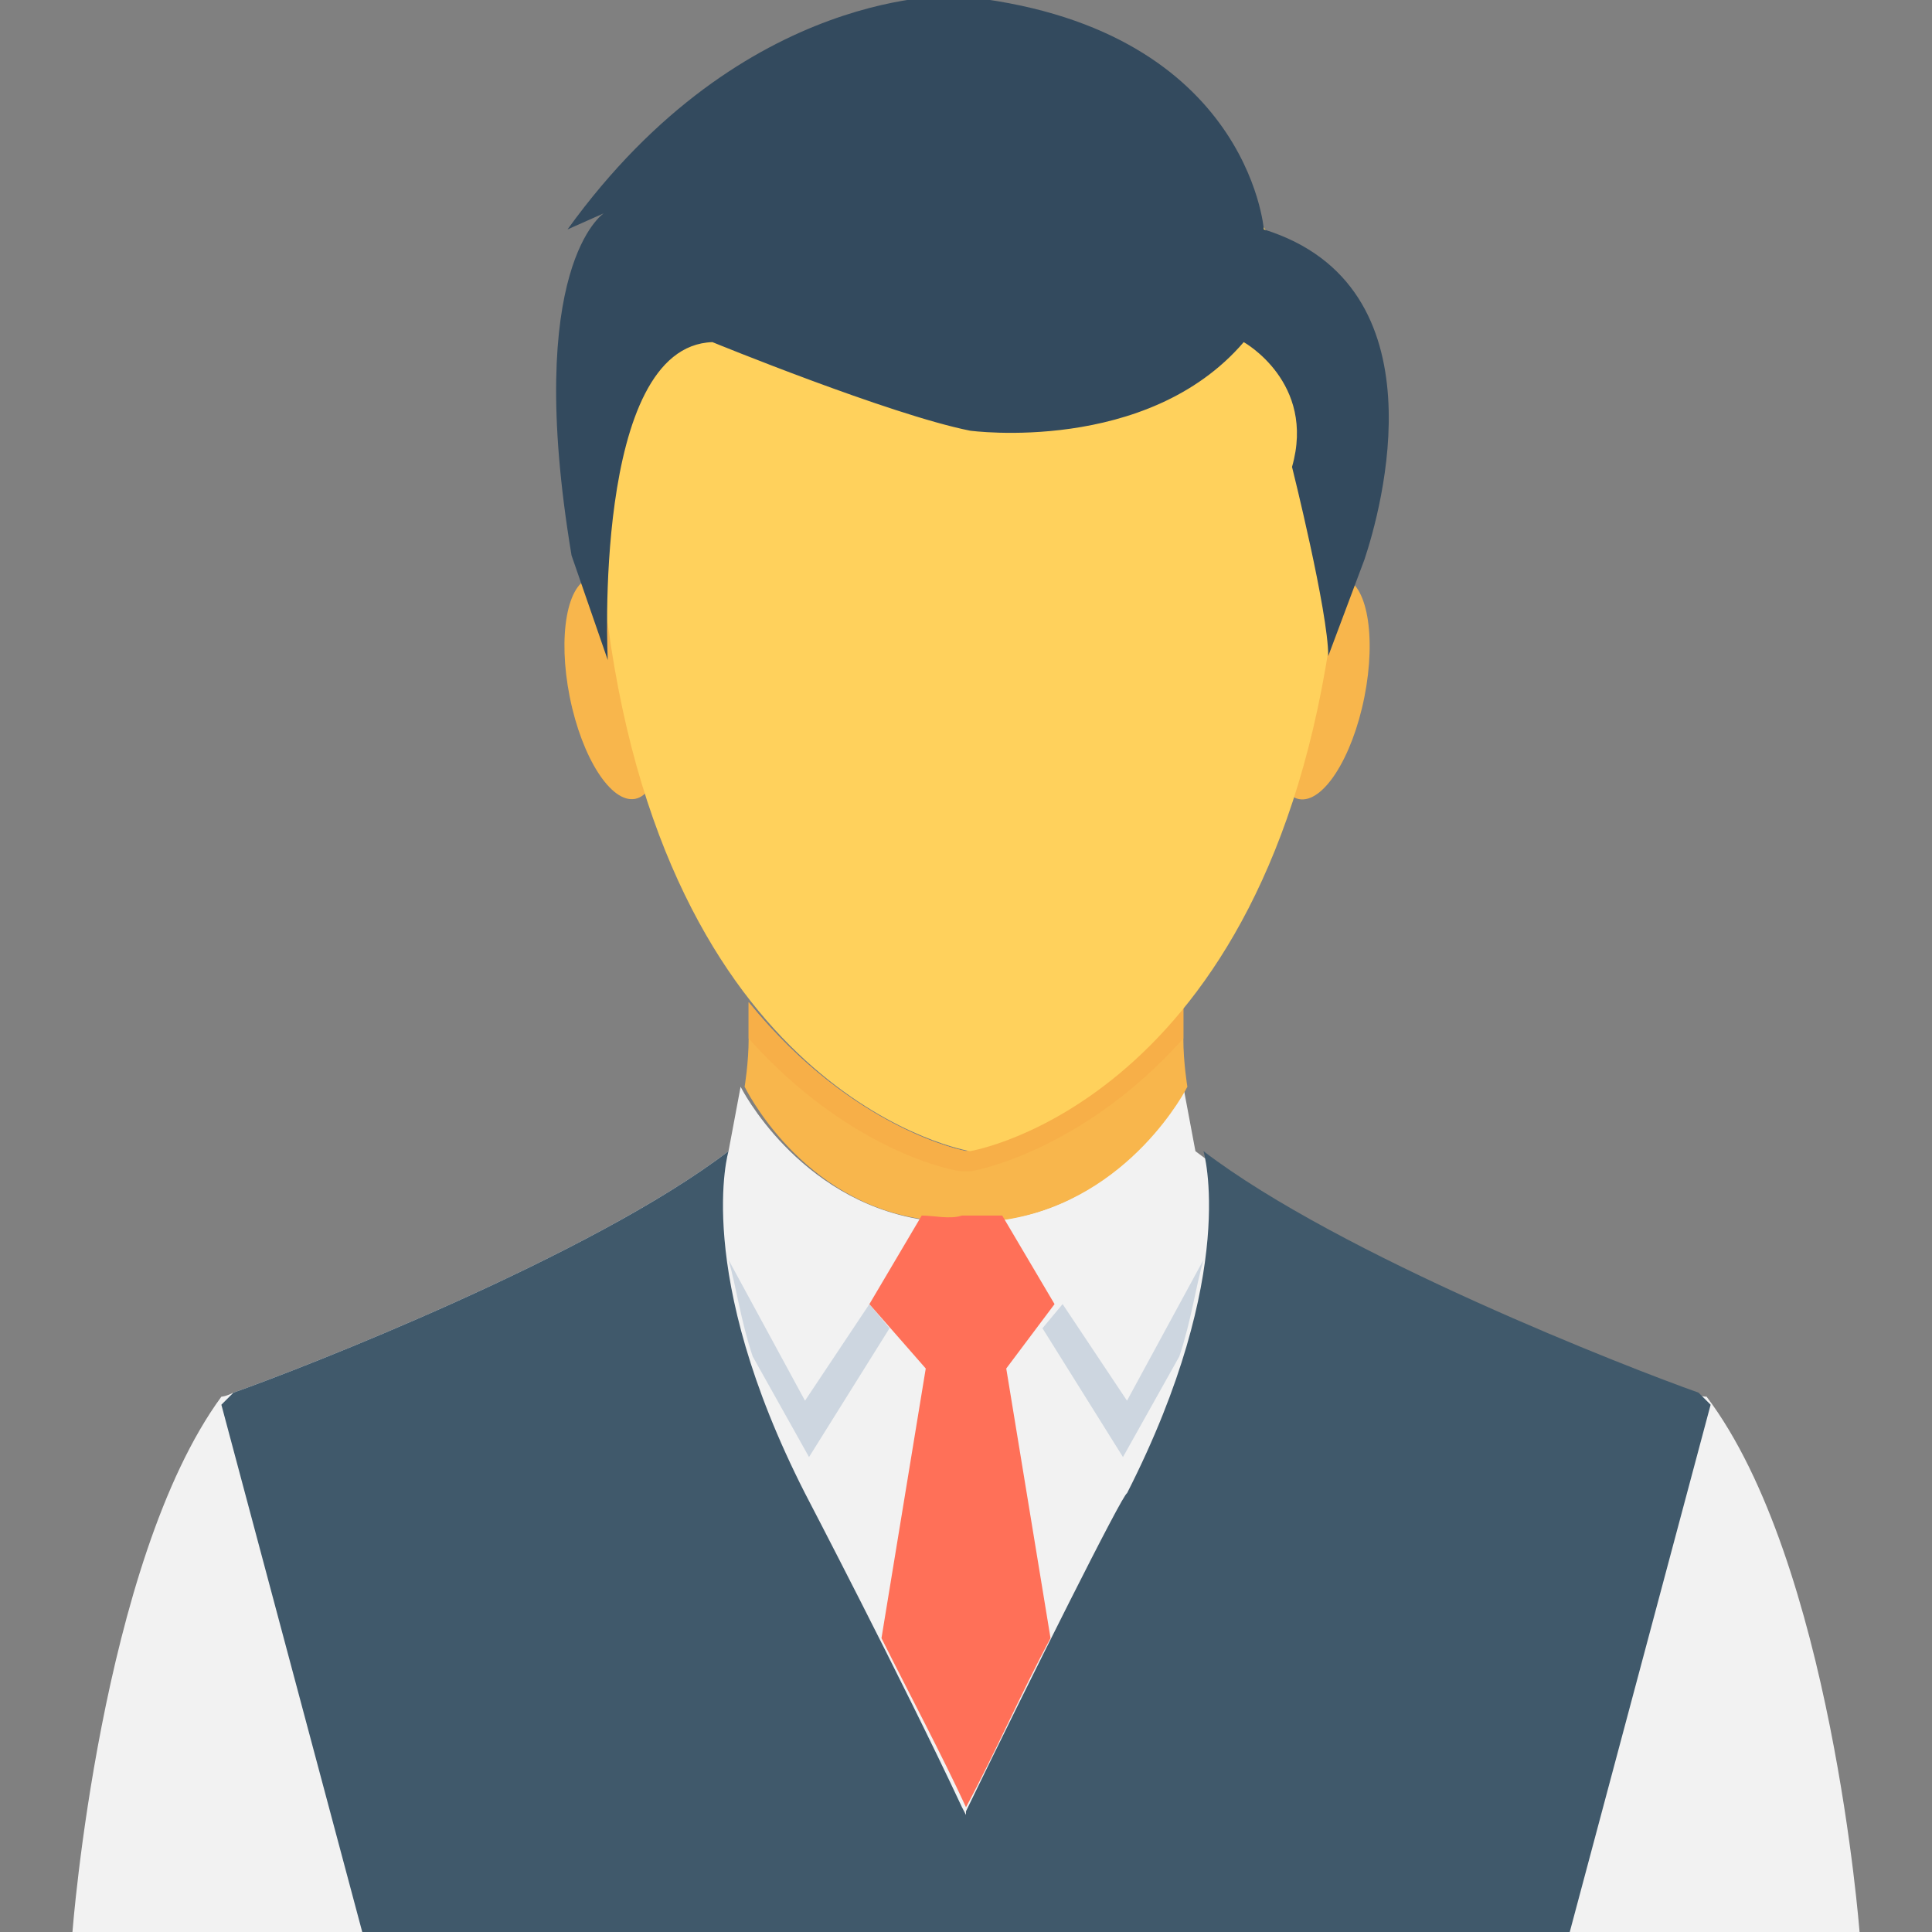 <?xml version="1.0" encoding="utf-8"?>
<!-- Generator: Adobe Illustrator 18.0.0, SVG Export Plug-In . SVG Version: 6.00 Build 0)  -->
<!DOCTYPE svg PUBLIC "-//W3C//DTD SVG 1.1//EN" "http://www.w3.org/Graphics/SVG/1.1/DTD/svg11.dtd">
<svg version="1.1" id="Layer_1" xmlns="http://www.w3.org/2000/svg" xmlns:xlink="http://www.w3.org/1999/xlink" x="0px" y="0px"
	 viewBox="0 0 48 48" enable-background="new 0 0 48 48" xml:space="preserve">
<rect x="0" y="0" width="48" height="48" fill="#808080" stroke="none"/>
<g>
	
		<ellipse transform="matrix(-0.981 0.196 -0.196 -0.981 33.497 30.896)" fill="#F8B64C" cx="15.2" cy="17.1" rx="1.1" ry="2.8"/>
	<ellipse transform="matrix(0.981 0.196 -0.196 0.981 3.993 -6.098)" fill="#F8B64C" cx="32.8" cy="17.1" rx="1.1" ry="2.8"/>
	<path fill="#F2F2F2" d="M46.2,48H1.8c0,0,0.7-9.2,3.7-13.3c0,0,0.1,0,0.3-0.1c1.7-0.6,8.9-3.4,12.3-6l0.3-1.6c0,0,1.4,2.8,4.5,3.3
		c0.3,0,0.7,0.1,1,0c0.4,0,0.7,0,1,0c3.1-0.4,4.5-3.3,4.5-3.3l0.3,1.6c3.4,2.6,10.6,5.3,12.3,6c0.2,0.1,0.4,0.1,0.4,0.1
		C45.5,38.8,46.2,48,46.2,48z"/>
	<path fill="#CDD6E0" d="M18.7,33.7l1.4,2.5l2-3.2l-0.5-0.6L20,34.8l-1.9-3.5C18.3,32,18.4,32.8,18.7,33.7z"/>
	<path fill="#F8B64C" d="M29.5,27c0,0-1.4,2.8-4.5,3.3c-0.3,0-0.7,0.1-1,0c-0.4,0-0.7,0-1,0c-3.1-0.4-4.5-3.3-4.5-3.3
		s0.1-0.6,0.1-1.2c0-0.3,0-0.6,0-0.9c2.6,3.2,5.4,3.7,5.4,3.7s2.9-0.5,5.4-3.7c0,0.3,0,0.6,0,0.9C29.4,26.4,29.5,27,29.5,27z"/>
	<path fill="#F7AF48" d="M29.4,25.8c-2.5,2.8-5.2,3.3-5.3,3.3l-0.1,0l-0.1,0c-0.2,0-2.8-0.5-5.3-3.3c0-0.3,0-0.6,0-0.9
		c2.6,3.2,5.4,3.7,5.4,3.7s2.9-0.5,5.4-3.7C29.4,25.2,29.4,25.5,29.4,25.8z"/>
	<path fill="#FFD15C" d="M33.2,14.6c-0.1,0.6-0.1,0.9-0.1,0.9c-1.6,11.9-9,13.1-9,13.1s-7.4-1.2-9-13.1c0,0-0.1-0.3-0.1-0.9v0
		C14.4,11.7,14.1,2.5,24,2.7C33.9,2.5,33.6,11.7,33.2,14.6z"/>
	<path fill="#40596B" d="M24,45v3h15l3.5-13.1l-0.3-0.3c-1.7-0.6-8.9-3.4-12.3-6h0c0,0,0.9,3-1.9,8.5C27.9,37.1,25.6,41.7,24,45z"/>
	<path fill="#CDD6E0" d="M29.3,33.7l-1.4,2.5l-2-3.2l0.5-0.6l1.6,2.4l1.9-3.5C29.7,32,29.6,32.8,29.3,33.7z"/>
	<path fill="#FF7058" d="M25,34l1.1,6.7c-0.7,1.3-1.4,2.9-2.1,4.2c-0.6-1.3-1.4-2.8-2.1-4.2L23,34l-1.4-1.6l1.3-2.2c0,0,0,0,0,0
		c0.3,0,0.7,0.1,1,0c0.4,0,0.7,0,1,0c0,0,0,0,0,0l1.3,2.2L25,34z"/>
	<path fill="#40596B" d="M25.3,48H9L5.5,34.9l0.3-0.3c1.7-0.6,8.9-3.4,12.3-6v0l0,0c0,0-0.9,3,1.9,8.5c0,0,2.4,4.6,3.9,7.8
		C24.7,46.4,25.2,47.6,25.3,48z"/>
	<path fill="#334A5E" d="M14.2,13.8l0.9,2.6c0,0-0.4-7.8,2.6-7.9c0,0,4.4,1.8,6.4,2.2c0,0,4.4,0.6,6.8-2.2c0,0,1.8,1,1.2,3.1
		c0,0,0.9,3.6,0.9,4.7l0.9-2.4c0.4-1.2,2-6.8-2.5-8.2c0,0-0.4-5.1-7.6-5.8c0,0-5.3-0.3-9.7,5.8L15,5.3C15,5.3,13,6.6,14.2,13.8z"/>
</g>
</svg>
